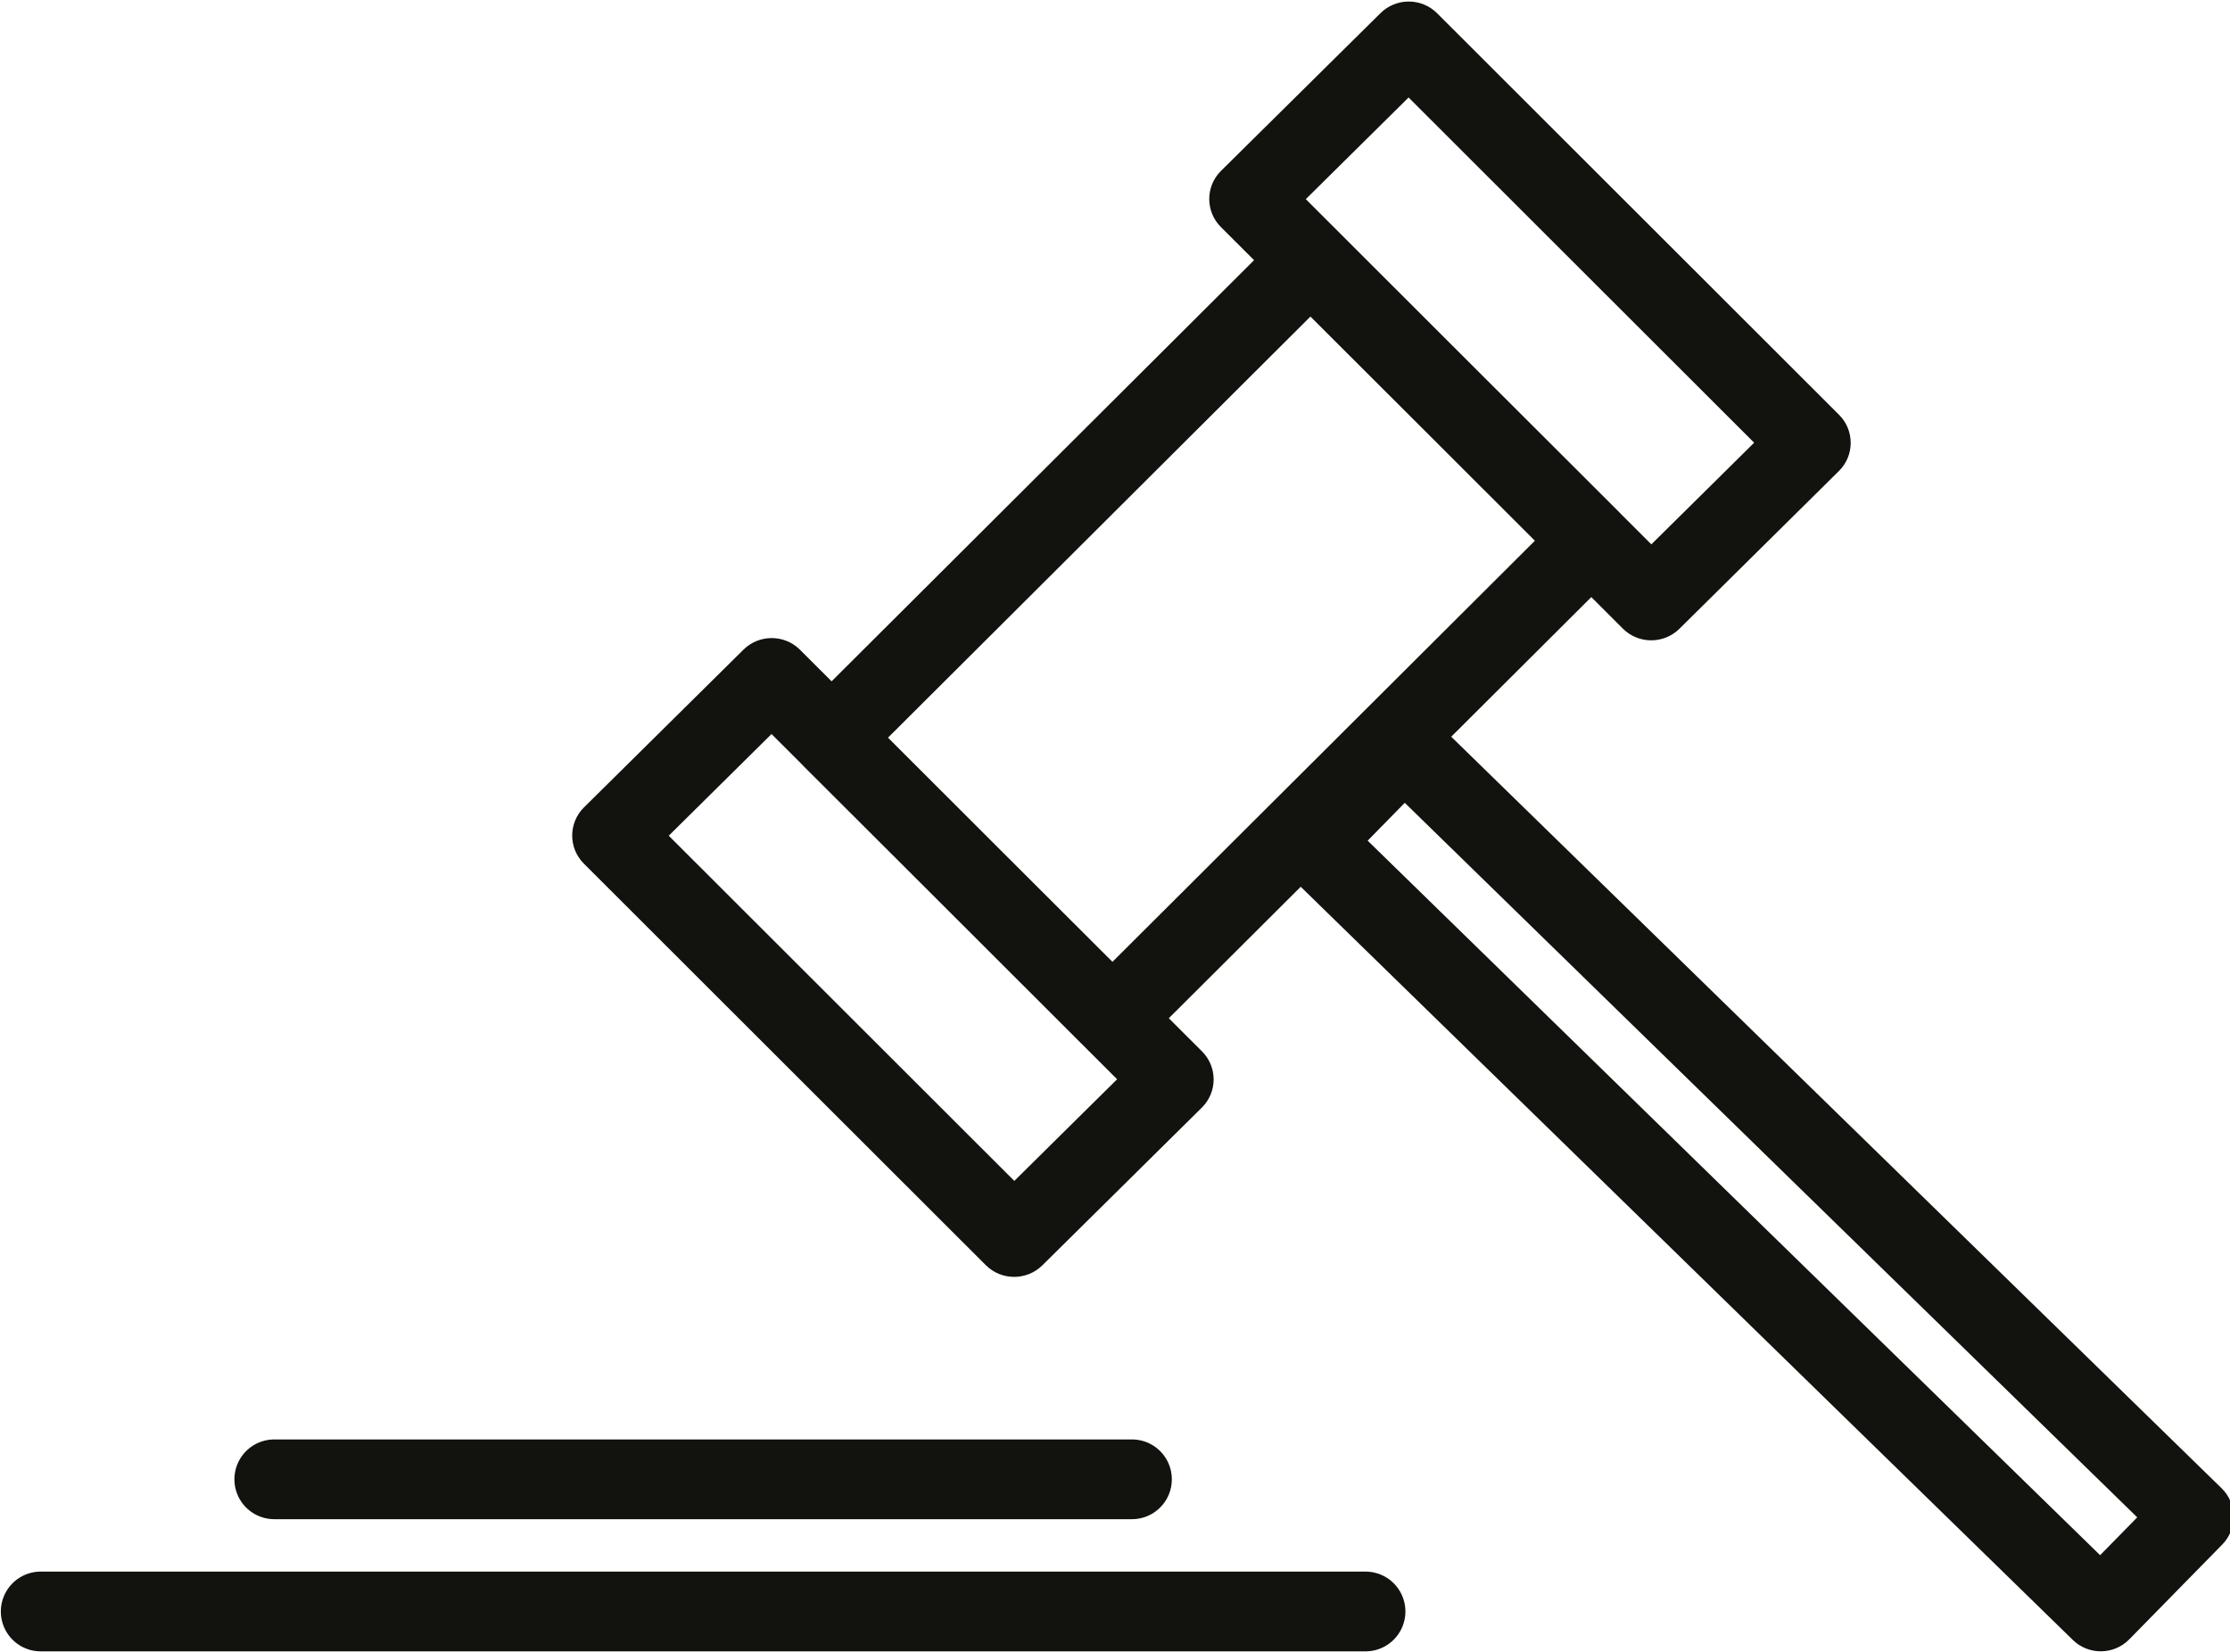 <svg xmlns="http://www.w3.org/2000/svg" xmlns:xlink="http://www.w3.org/1999/xlink" clip-rule="evenodd" fill-rule="evenodd" preserveAspectRatio="xMidYMid meet" stroke-linejoin="round" stroke-miterlimit="2" version="1.0" viewBox="0.0 65.2 500.0 370.4" zoomAndPan="magnify" style="fill: rgb(18, 18, 14);" original_string_length="2555"><g><g><path d="M0 0H500V500H0z" style="fill: none;"/><clipPath id="__id609_sswvu54zoa"><path d="M0 0H500V500H0z"/></clipPath><g clip-path="url(#__id609_sswvu54zoa)"><g id="__id610_sswvu54zoa"><path d="M1744.39,808.299C1735.66,808.405 1727.31,811.89 1721.12,818.014L1587.18,950.471C1574.03,963.473 1573.98,984.606 1587.06,997.677L1614.91,1025.5L1260.14,1379.15L1233.63,1352.67C1220.55,1339.61 1199.29,1339.55 1186.14,1352.56L1052.21,1485.01C1039.06,1498.02 1039.01,1519.15 1052.08,1532.22L1389.64,1869.44C1402.73,1882.51 1423.99,1882.57 1437.14,1869.56L1571.08,1737.11C1584.22,1724.1 1584.28,1702.97 1571.19,1689.9L1543.34,1662.07L1654.09,1551.67L2302.48,2184.17C2315.72,2197.08 2336.94,2196.85 2349.89,2183.64L2427.94,2104.06C2440.89,2090.86 2440.65,2069.69 2427.42,2056.78L1780.48,1425.68L1898.11,1308.42L1924.62,1334.9C1937.7,1347.97 1958.96,1348.02 1972.11,1335.02L2106.04,1202.56C2119.19,1189.56 2119.25,1168.42 2106.17,1155.35L1768.61,818.13C1762.2,811.735 1753.47,808.188 1744.39,808.299ZM1744.68,888.886L2034.86,1178.78L1948.54,1264.15L1923.04,1238.67C1922.66,1238.25 1922.28,1237.84 1921.89,1237.44L1796.99,1112.75L1658.36,974.256L1744.68,888.886ZM1662.25,1072.86L1755.31,1165.77L1850.74,1261.1L1496,1614.71L1407.36,1526.23L1307.52,1426.48L1662.25,1072.86ZM1209.71,1423.42L1235.25,1448.93C1235.61,1449.34 1235.98,1449.74 1236.36,1450.13L1359.14,1572.7L1499.9,1713.32L1413.58,1798.69L1123.39,1508.8L1209.71,1423.42ZM1741.47,1481.18L2356.57,2081.2L2325.4,2112.98L1710.31,1512.96L1741.47,1481.18ZM792.647,2015.79C780.565,2015.6 769.322,2021.94 763.227,2032.38C757.133,2042.81 757.133,2055.72 763.227,2066.16C769.322,2076.59 780.565,2082.93 792.647,2082.75L1511.87,2082.75C1523.95,2082.93 1535.2,2076.59 1541.29,2066.16C1547.39,2055.72 1547.39,2042.81 1541.29,2032.38C1535.2,2021.94 1523.95,2015.6 1511.87,2015.79L792.647,2015.79ZM596.497,2126.77C584.415,2126.59 573.172,2132.93 567.078,2143.37C560.983,2153.8 560.983,2166.71 567.078,2177.14C573.172,2187.58 584.415,2193.92 596.497,2193.74L1708.02,2193.74C1720.1,2193.92 1731.35,2187.58 1737.44,2177.14C1743.54,2166.71 1743.54,2153.8 1737.44,2143.37C1731.35,2132.93 1720.1,2126.59 1708.02,2126.77L596.497,2126.77Z" fill-rule="nonzero" transform="matrix(.267 0 0 .267 -150.002 -150.273)" style="fill: inherit;"/></g></g></g></g></svg>